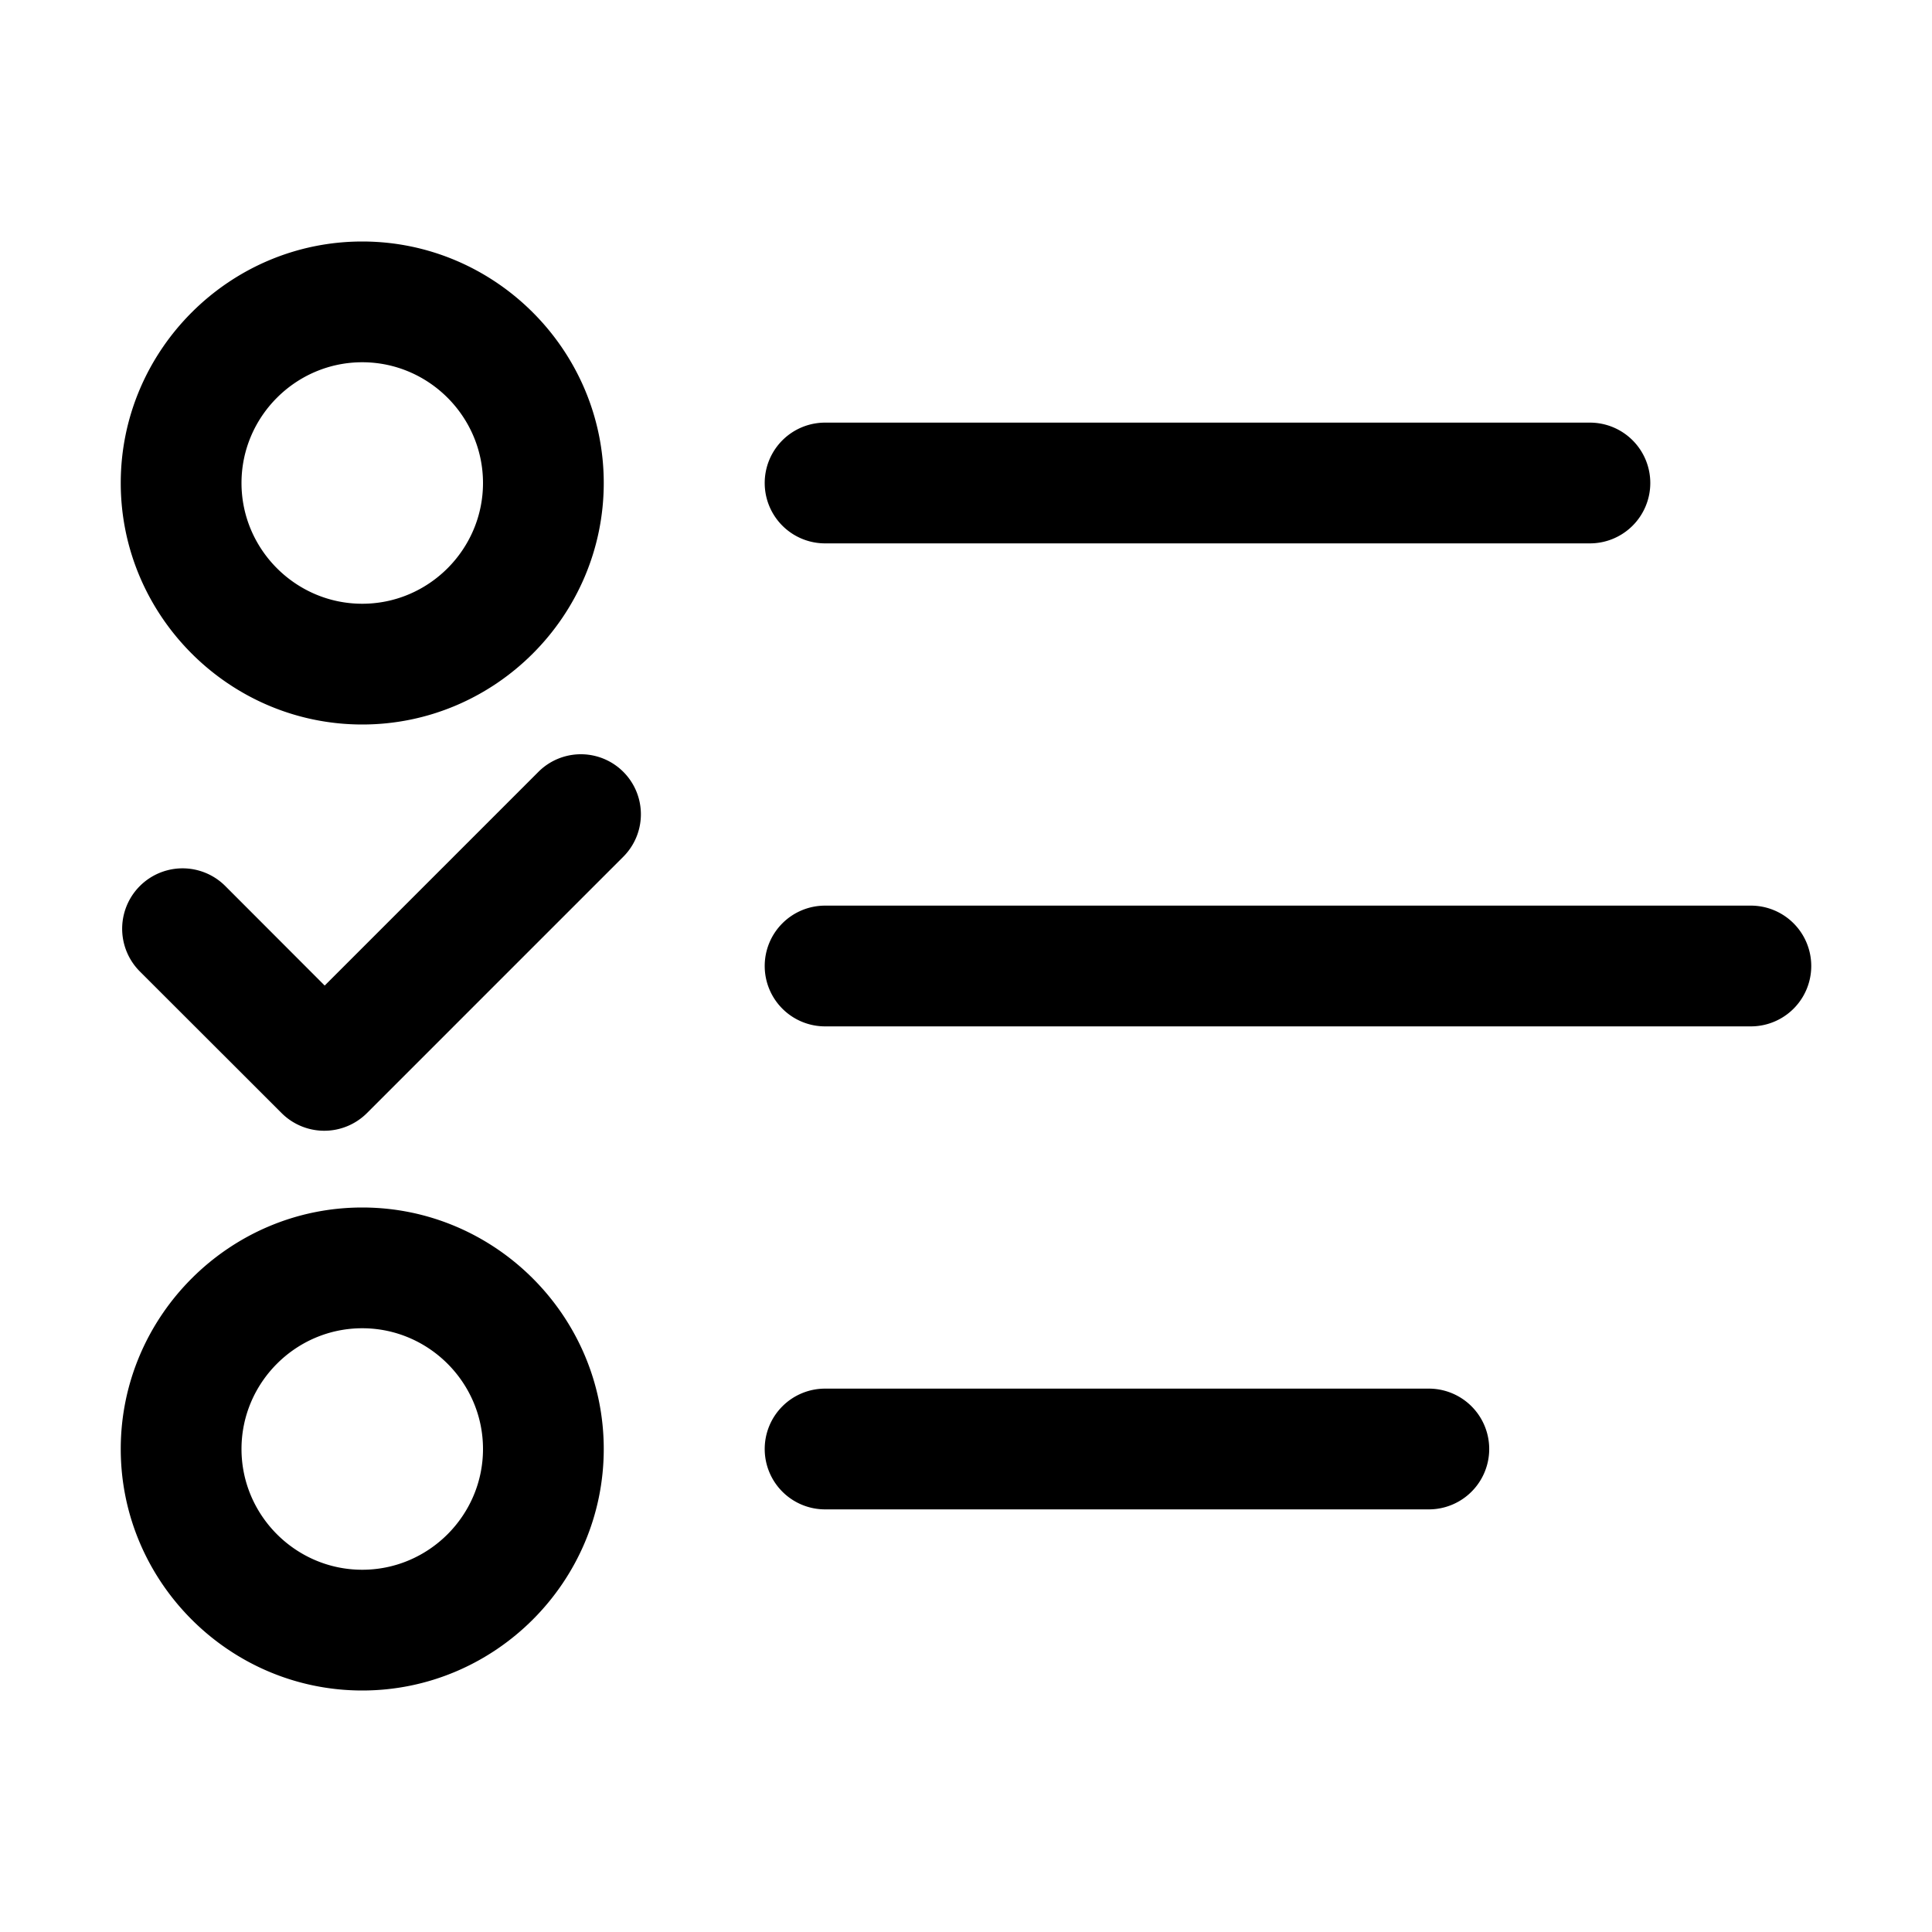 <?xml version="1.0" standalone="no"?><!DOCTYPE svg PUBLIC "-//W3C//DTD SVG 1.1//EN" "http://www.w3.org/Graphics/SVG/1.1/DTD/svg11.dtd"><svg t="1684477839627" class="icon" viewBox="0 0 1024 1024" version="1.1" xmlns="http://www.w3.org/2000/svg" p-id="13174" xmlns:xlink="http://www.w3.org/1999/xlink" width="200" height="200"><path d="M192 384c70.4 0 128-57.6 128-128s-57.6-128-128-128-128 57.6-128 128 57.6 128 128 128z m0-192c35.2 0 64 28.8 64 64s-28.8 64-64 64-64-28.8-64-64 28.8-64 64-64z m0 448c-70.4 0-128 57.6-128 128s57.6 128 128 128 128-57.6 128-128-57.6-128-128-128z m0 192c-35.2 0-64-28.8-64-64s28.8-64 64-64 64 28.8 64 64-28.8 64-64 64z m93.376-422.912l-113.28 113.28-52.672-52.736a32 32 0 0 0-45.312 45.248l75.136 75.072a32 32 0 0 0 45.248 0l135.872-135.872a31.808 31.808 0 1 0-44.992-44.992zM874.688 256a32 32 0 0 0-32-32H437.312a32 32 0 0 0 0 64h405.376a32 32 0 0 0 32-32zM405.312 512a32 32 0 0 0 32 32H928a32 32 0 1 0 0-64H437.312a32 32 0 0 0-32 32z m0 256a32 32 0 0 0 32 32h320a32 32 0 1 0 0-64h-320a32 32 0 0 0-32 32z" p-id="13175"></path></svg>